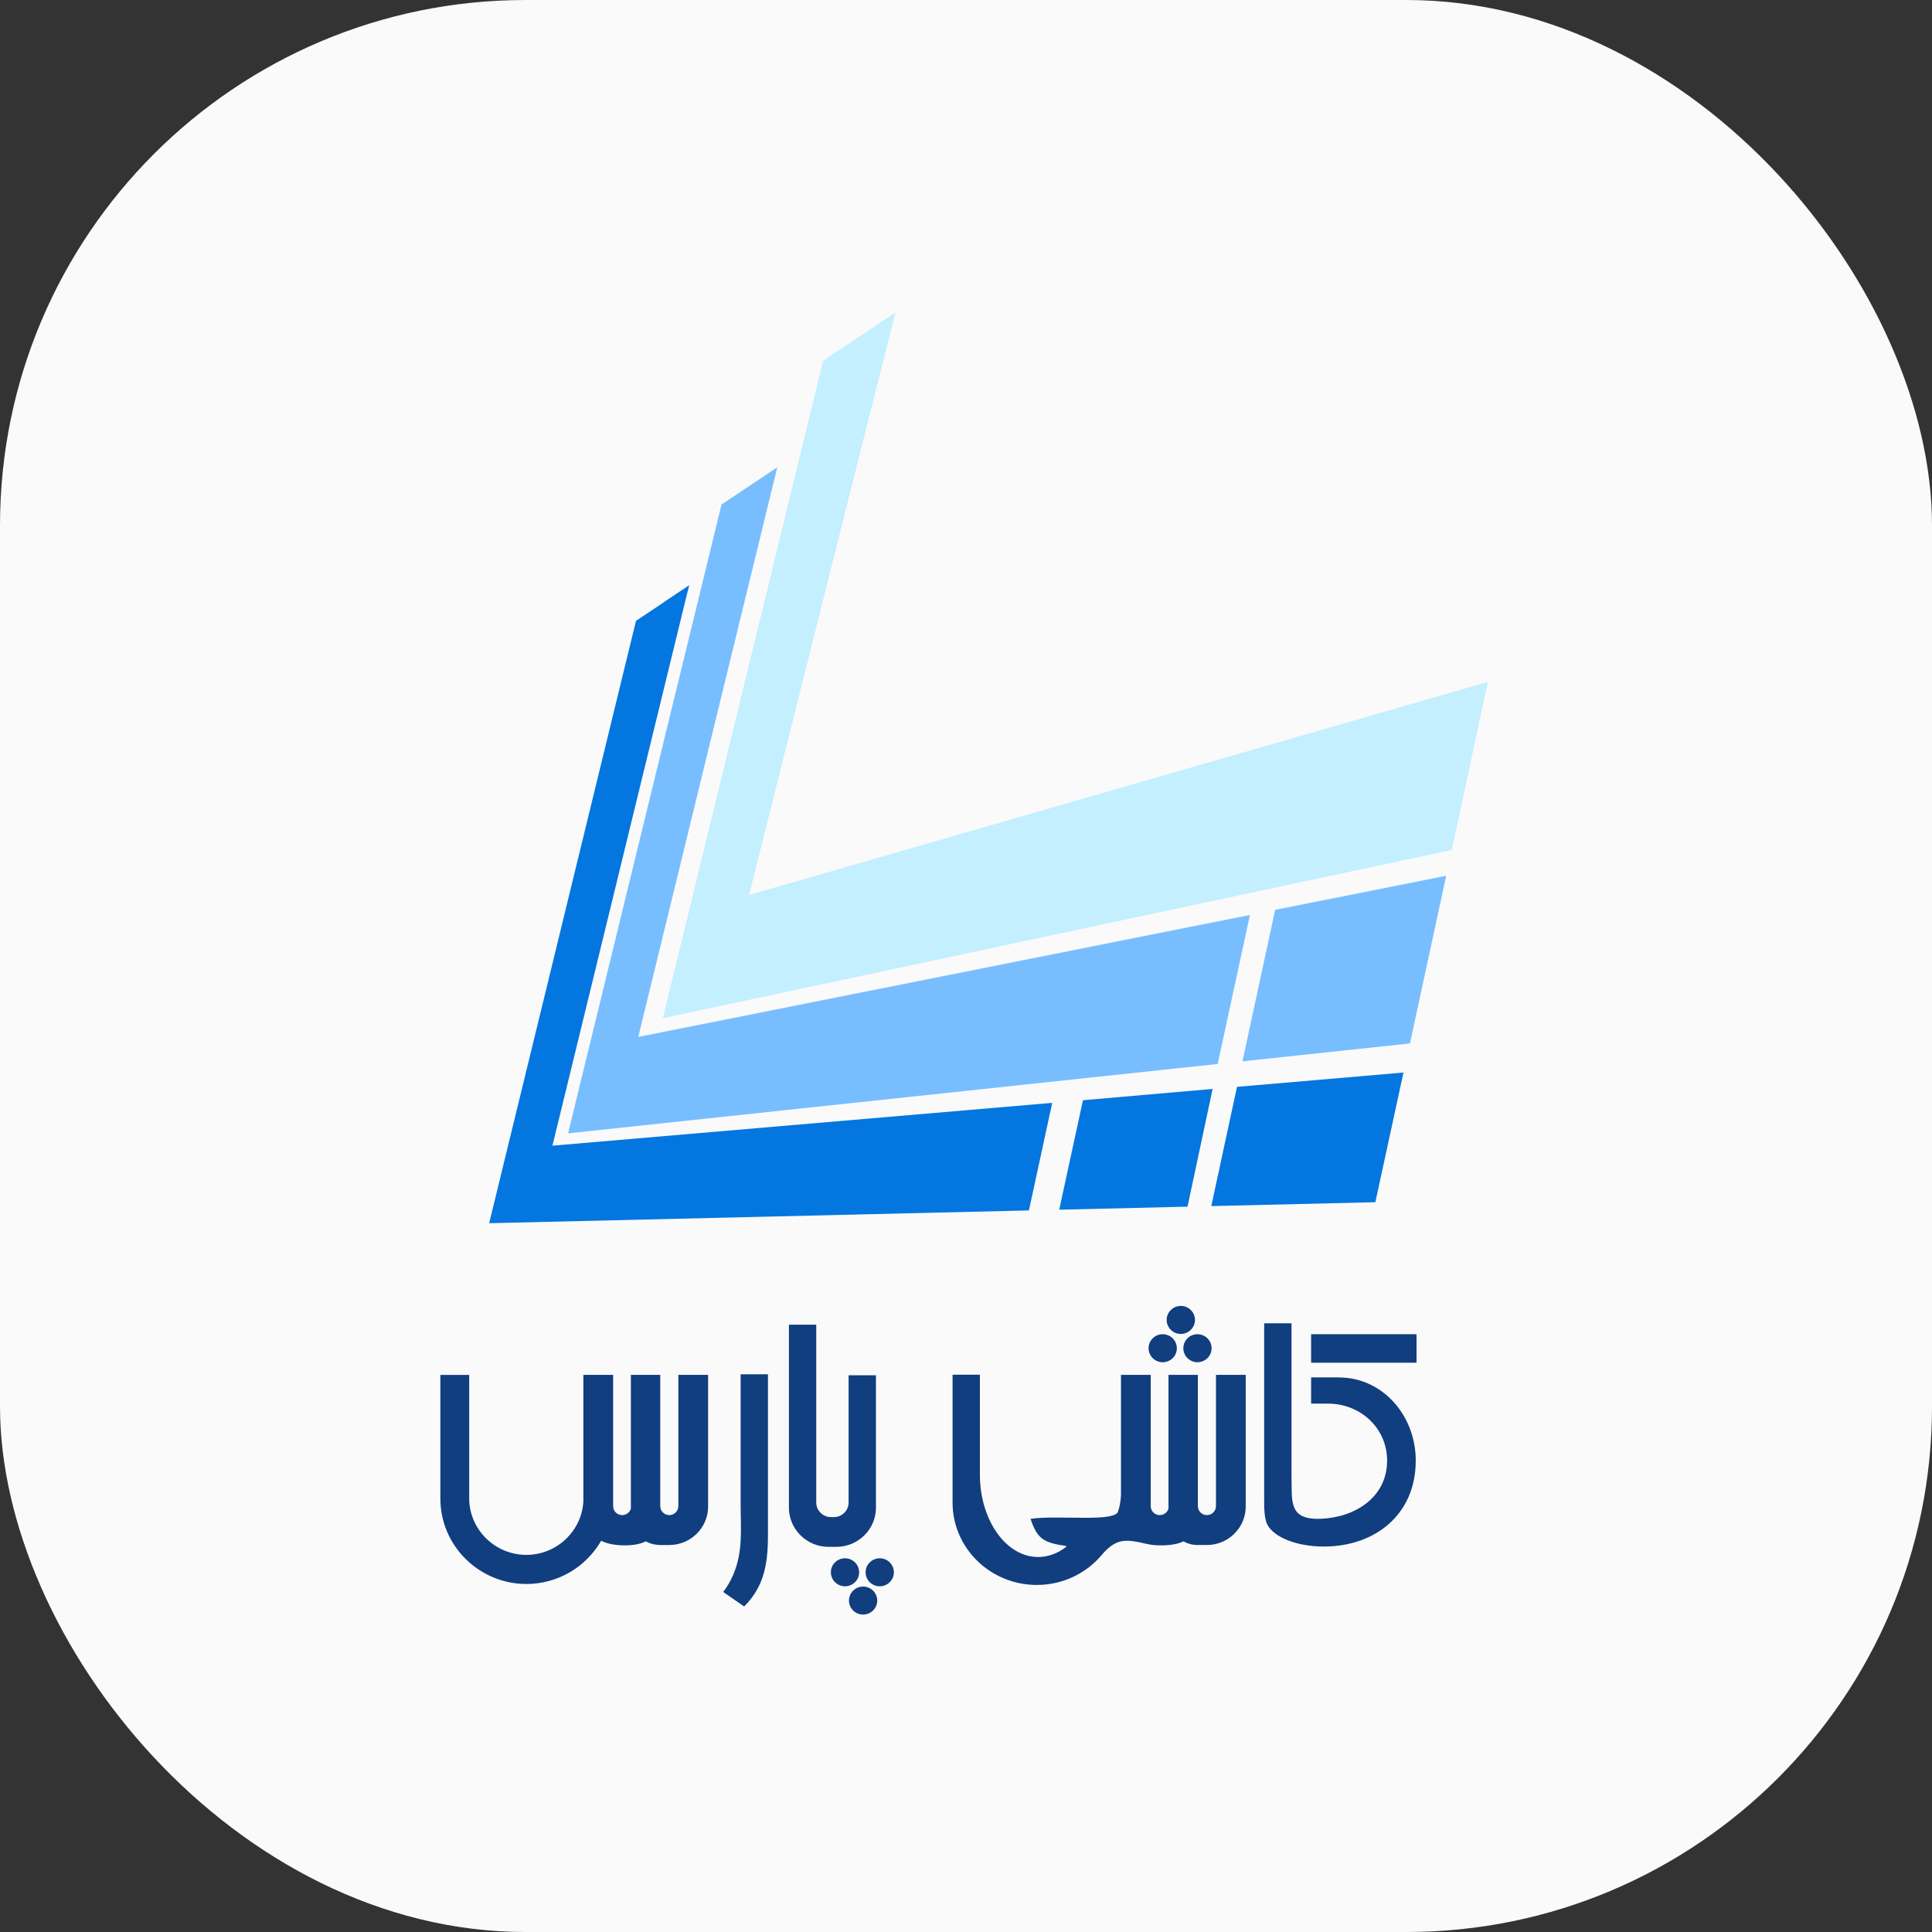 <svg width="136" height="136" viewBox="0 0 136 136" fill="none" xmlns="http://www.w3.org/2000/svg">
<rect x="0" y="0" width="136" height="136" fill="#333333" stroke="none"/>
<g id="Group 40030">
<g id="Group 40006">
<rect id="Rectangle 6333" width="136" height="136" rx="37" fill="#FAFAFA"/>
</g>
<g id="Layer_x0020_1">
<g id="_2199288930784">
<path id="Vector" fill-rule="evenodd" clip-rule="evenodd" d="M63.027 22L52.725 63.002L104.741 48L102.193 59.831L46.66 71.675L57.944 25.391L63.027 22Z" fill="#C3EFFF"/>
<path id="Vector_2" fill-rule="evenodd" clip-rule="evenodd" d="M54.717 32.889L44.931 72.992L78.623 66.274L78.624 66.271L82.958 65.41L82.991 65.403L87.987 64.41L85.718 74.897L76.571 75.874L39.988 79.78L50.789 35.519L54.717 32.889Z" fill="#78BEFF"/>
<path id="Vector_3" fill-rule="evenodd" clip-rule="evenodd" d="M89.762 64.048L101.804 61.647L99.251 73.452L87.461 74.711L89.762 64.048Z" fill="#78BEFF"/>
<path id="Vector_4" fill-rule="evenodd" clip-rule="evenodd" d="M48.506 41.213L44.77 43.703L34.434 86.106L72.43 85.206L74.069 77.633L38.888 80.648L48.506 41.213Z" fill="#0476DF"/>
<path id="Vector_5" fill-rule="evenodd" clip-rule="evenodd" d="M48.506 41.213L46.633 42.461L48.405 41.629L48.506 41.213ZM85.266 84.901L96.816 84.628L98.795 75.499L87.078 76.507L85.266 84.901Z" fill="#0476DF"/>
<path id="Vector_6" fill-rule="evenodd" clip-rule="evenodd" d="M76.233 77.448L74.562 85.155L83.594 84.941L85.36 76.654L76.233 77.448Z" fill="#0476DF"/>
<g id="Group">
<path id="Vector_7" fill-rule="evenodd" clip-rule="evenodd" d="M99.714 93.918H92.294V95.927H99.714V93.918ZM92.294 96.958H94.037C94.603 96.958 95.087 96.997 95.658 97.159C97.959 97.809 99.659 100.097 99.659 102.82C99.659 106.617 96.796 108.866 93.185 108.866C92.928 108.866 92.675 108.854 92.43 108.831C90.656 108.665 89.284 107.925 89.1 107.008C89.051 106.82 88.978 106.401 88.989 105.677V93.152H90.913V103.716C90.96 105.644 90.638 107.005 92.986 106.911C95.403 106.815 97.644 105.385 97.644 102.82C97.644 100.557 95.813 98.843 93.553 98.806H92.294V96.958Z" fill="#103E7F"/>
<path id="Vector_8" fill-rule="evenodd" clip-rule="evenodd" d="M87.69 96.781H85.596V106.022C85.596 106.369 85.309 106.654 84.958 106.654C84.607 106.654 84.321 106.369 84.321 106.022V96.781H82.254V106.199C82.177 106.461 81.93 106.654 81.641 106.654C81.291 106.654 81.004 106.369 81.004 106.022V96.781H78.91V105.247C78.876 105.864 78.757 106.265 78.674 106.47C78.446 106.786 77.496 106.843 76.358 106.843C75.074 106.843 73.547 106.77 72.543 106.917C73.024 108.338 73.457 108.599 75.084 108.831C75.059 108.862 75.034 108.893 75.008 108.923C74.433 109.356 73.776 109.602 73.08 109.602C70.829 109.602 69.002 107.039 68.979 103.865H68.978V96.772H67.055V105.812C67.078 108.995 69.723 111.569 72.983 111.569C74.866 111.569 76.544 110.71 77.63 109.37C78.632 108.232 79.351 108.371 80.673 108.669C81.321 108.849 82.688 108.841 83.299 108.498C83.597 108.664 83.938 108.758 84.301 108.758H84.961C86.462 108.758 87.69 107.542 87.69 106.056V96.781ZM84.293 93.92C84.842 93.92 85.288 94.362 85.288 94.906C85.288 95.45 84.842 95.892 84.293 95.892C83.743 95.892 83.299 95.45 83.299 94.906C83.299 94.362 83.743 93.92 84.293 93.92ZM81.847 93.92C82.396 93.92 82.842 94.362 82.842 94.906C82.842 95.45 82.396 95.892 81.847 95.892C81.297 95.892 80.852 95.45 80.852 94.906C80.852 94.362 81.297 93.92 81.847 93.92ZM83.122 91.928C83.671 91.928 84.117 92.37 84.117 92.914C84.117 93.459 83.671 93.9 83.122 93.9C82.572 93.9 82.126 93.459 82.126 92.914C82.126 92.37 82.572 91.928 83.122 91.928Z" fill="#103E7F"/>
<path id="Vector_9" fill-rule="evenodd" clip-rule="evenodd" d="M49.846 96.781H47.752V106.022C47.752 106.369 47.465 106.654 47.114 106.654C46.764 106.654 46.477 106.369 46.477 106.022V96.781H44.41V106.199C44.333 106.461 44.087 106.654 43.798 106.654C43.448 106.654 43.16 106.369 43.16 106.022V96.781H41.066V105.688C40.95 107.779 39.188 109.453 37.05 109.453C34.838 109.453 33.028 107.661 33.028 105.469V96.784H31V105.504C31 108.803 33.724 111.502 37.054 111.502C39.304 111.502 41.276 110.272 42.32 108.456C43.022 108.856 44.712 108.914 45.456 108.498C46.02 108.813 46.506 108.758 47.117 108.758C48.618 108.758 49.846 107.542 49.846 106.056V96.781Z" fill="#103E7F"/>
<path id="Vector_10" fill-rule="evenodd" clip-rule="evenodd" d="M52.136 96.741H54.06V107.922C54.06 109.825 53.907 111.565 52.384 113.085L50.906 112.064C51.168 111.728 51.4 111.342 51.595 110.897C52.327 109.225 52.136 107.627 52.136 105.845V96.741Z" fill="#103E7F"/>
<path id="Vector_11" fill-rule="evenodd" clip-rule="evenodd" d="M61.661 96.811V106.133C61.661 107.648 60.41 108.887 58.88 108.887H58.316C56.786 108.887 55.535 107.648 55.535 106.133V93.249H57.459V105.77C57.459 106.333 57.924 106.794 58.493 106.794H58.703C59.272 106.794 59.736 106.333 59.736 105.77V96.811H61.661Z" fill="#103E7F"/>
<path id="Vector_12" d="M60.757 113.655C61.306 113.655 61.751 113.214 61.751 112.67C61.751 112.126 61.306 111.684 60.757 111.684C60.207 111.684 59.762 112.126 59.762 112.67C59.762 113.214 60.207 113.655 60.757 113.655Z" fill="#103E7F"/>
<path id="Vector_13" d="M59.483 111.664C60.032 111.664 60.478 111.223 60.478 110.678C60.478 110.134 60.032 109.693 59.483 109.693C58.934 109.693 58.488 110.134 58.488 110.678C58.488 111.223 58.934 111.664 59.483 111.664Z" fill="#103E7F"/>
<path id="Vector_14" d="M61.928 111.664C62.478 111.664 62.923 111.223 62.923 110.678C62.923 110.134 62.478 109.693 61.928 109.693C61.379 109.693 60.934 110.134 60.934 110.678C60.934 111.223 61.379 111.664 61.928 111.664Z" fill="#103E7F"/>
</g>
</g>
</g>
</g>
</svg>
